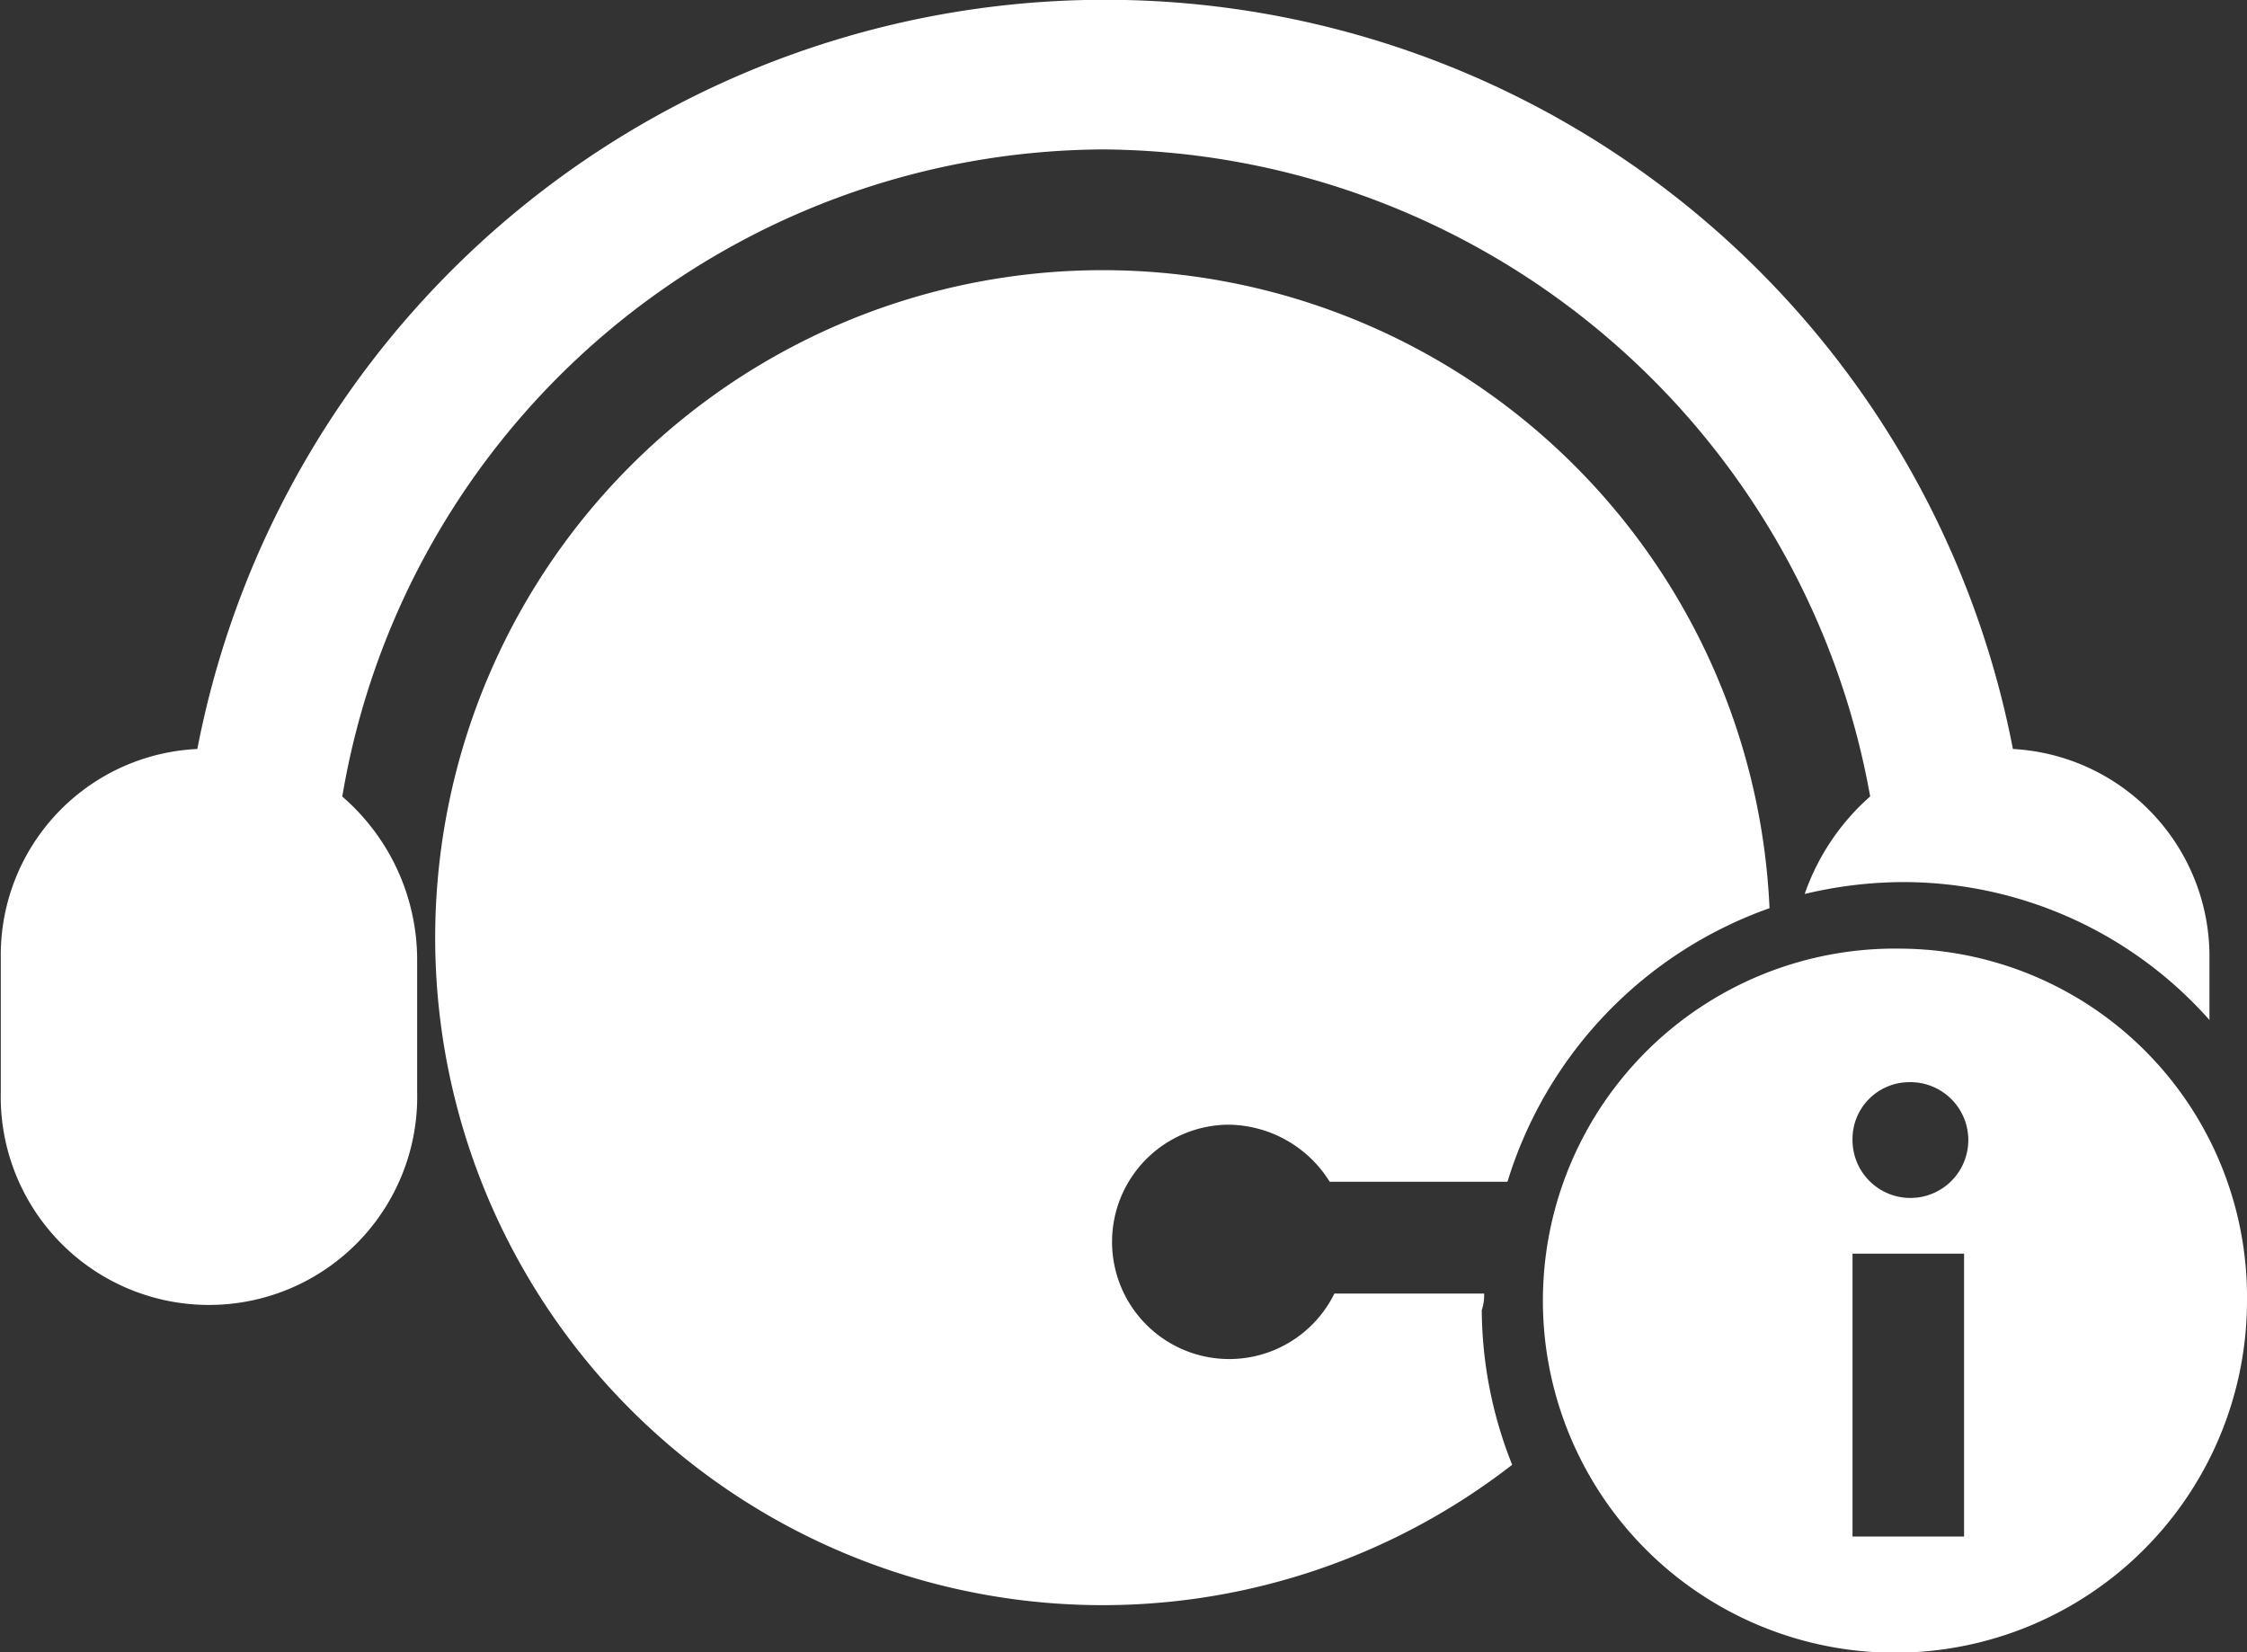 <svg xmlns="http://www.w3.org/2000/svg" width="34" height="25" viewBox="0 0 34 25">
  <rect x="0" y="0" width="34" height="25" fill="#333333" stroke="none"/>
  <defs>
    <style>
      .cls-1 {
        fill: #fff;
        fill-rule: evenodd;
      }
    </style>
  </defs>
  <path id="support-fixed.svg" class="cls-1" d="M30.457,147.573H28.191a1.773,1.773,0,1,1-1.593-2.555,1.825,1.825,0,0,1,1.522.863h2.69a6.37,6.37,0,0,1,3.965-4.139,10.1,10.1,0,1,0-3.894,8.422,6.4,6.4,0,0,1-.46-2.34A0.706,0.706,0,0,0,30.457,147.573Zm-5.771-17.312a11.873,11.873,0,0,1,11.612,9.79,3.5,3.5,0,0,0-.991,1.476,6.479,6.479,0,0,1,1.487-.18,6.19,6.19,0,0,1,4.638,2.087V142.5a3.145,3.145,0,0,0-2.974-3.167,13.99,13.99,0,0,0-27.472,0A3.121,3.121,0,0,0,8.012,142.5v2.015a3.151,3.151,0,1,0,6.3,0V142.5a3.266,3.266,0,0,0-1.133-2.447A11.733,11.733,0,0,1,24.686,130.261Zm12.072,12.093A5.327,5.327,0,1,0,42,147.681,5.272,5.272,0,0,0,36.758,142.354Zm-0.727,4.615h1.688v4.281H36.031v-4.281Zm0.844-2.594a0.876,0.876,0,1,1-.844.875A0.86,0.86,0,0,1,36.875,144.375Z" transform="translate(-8 -128)"/>
</svg>
